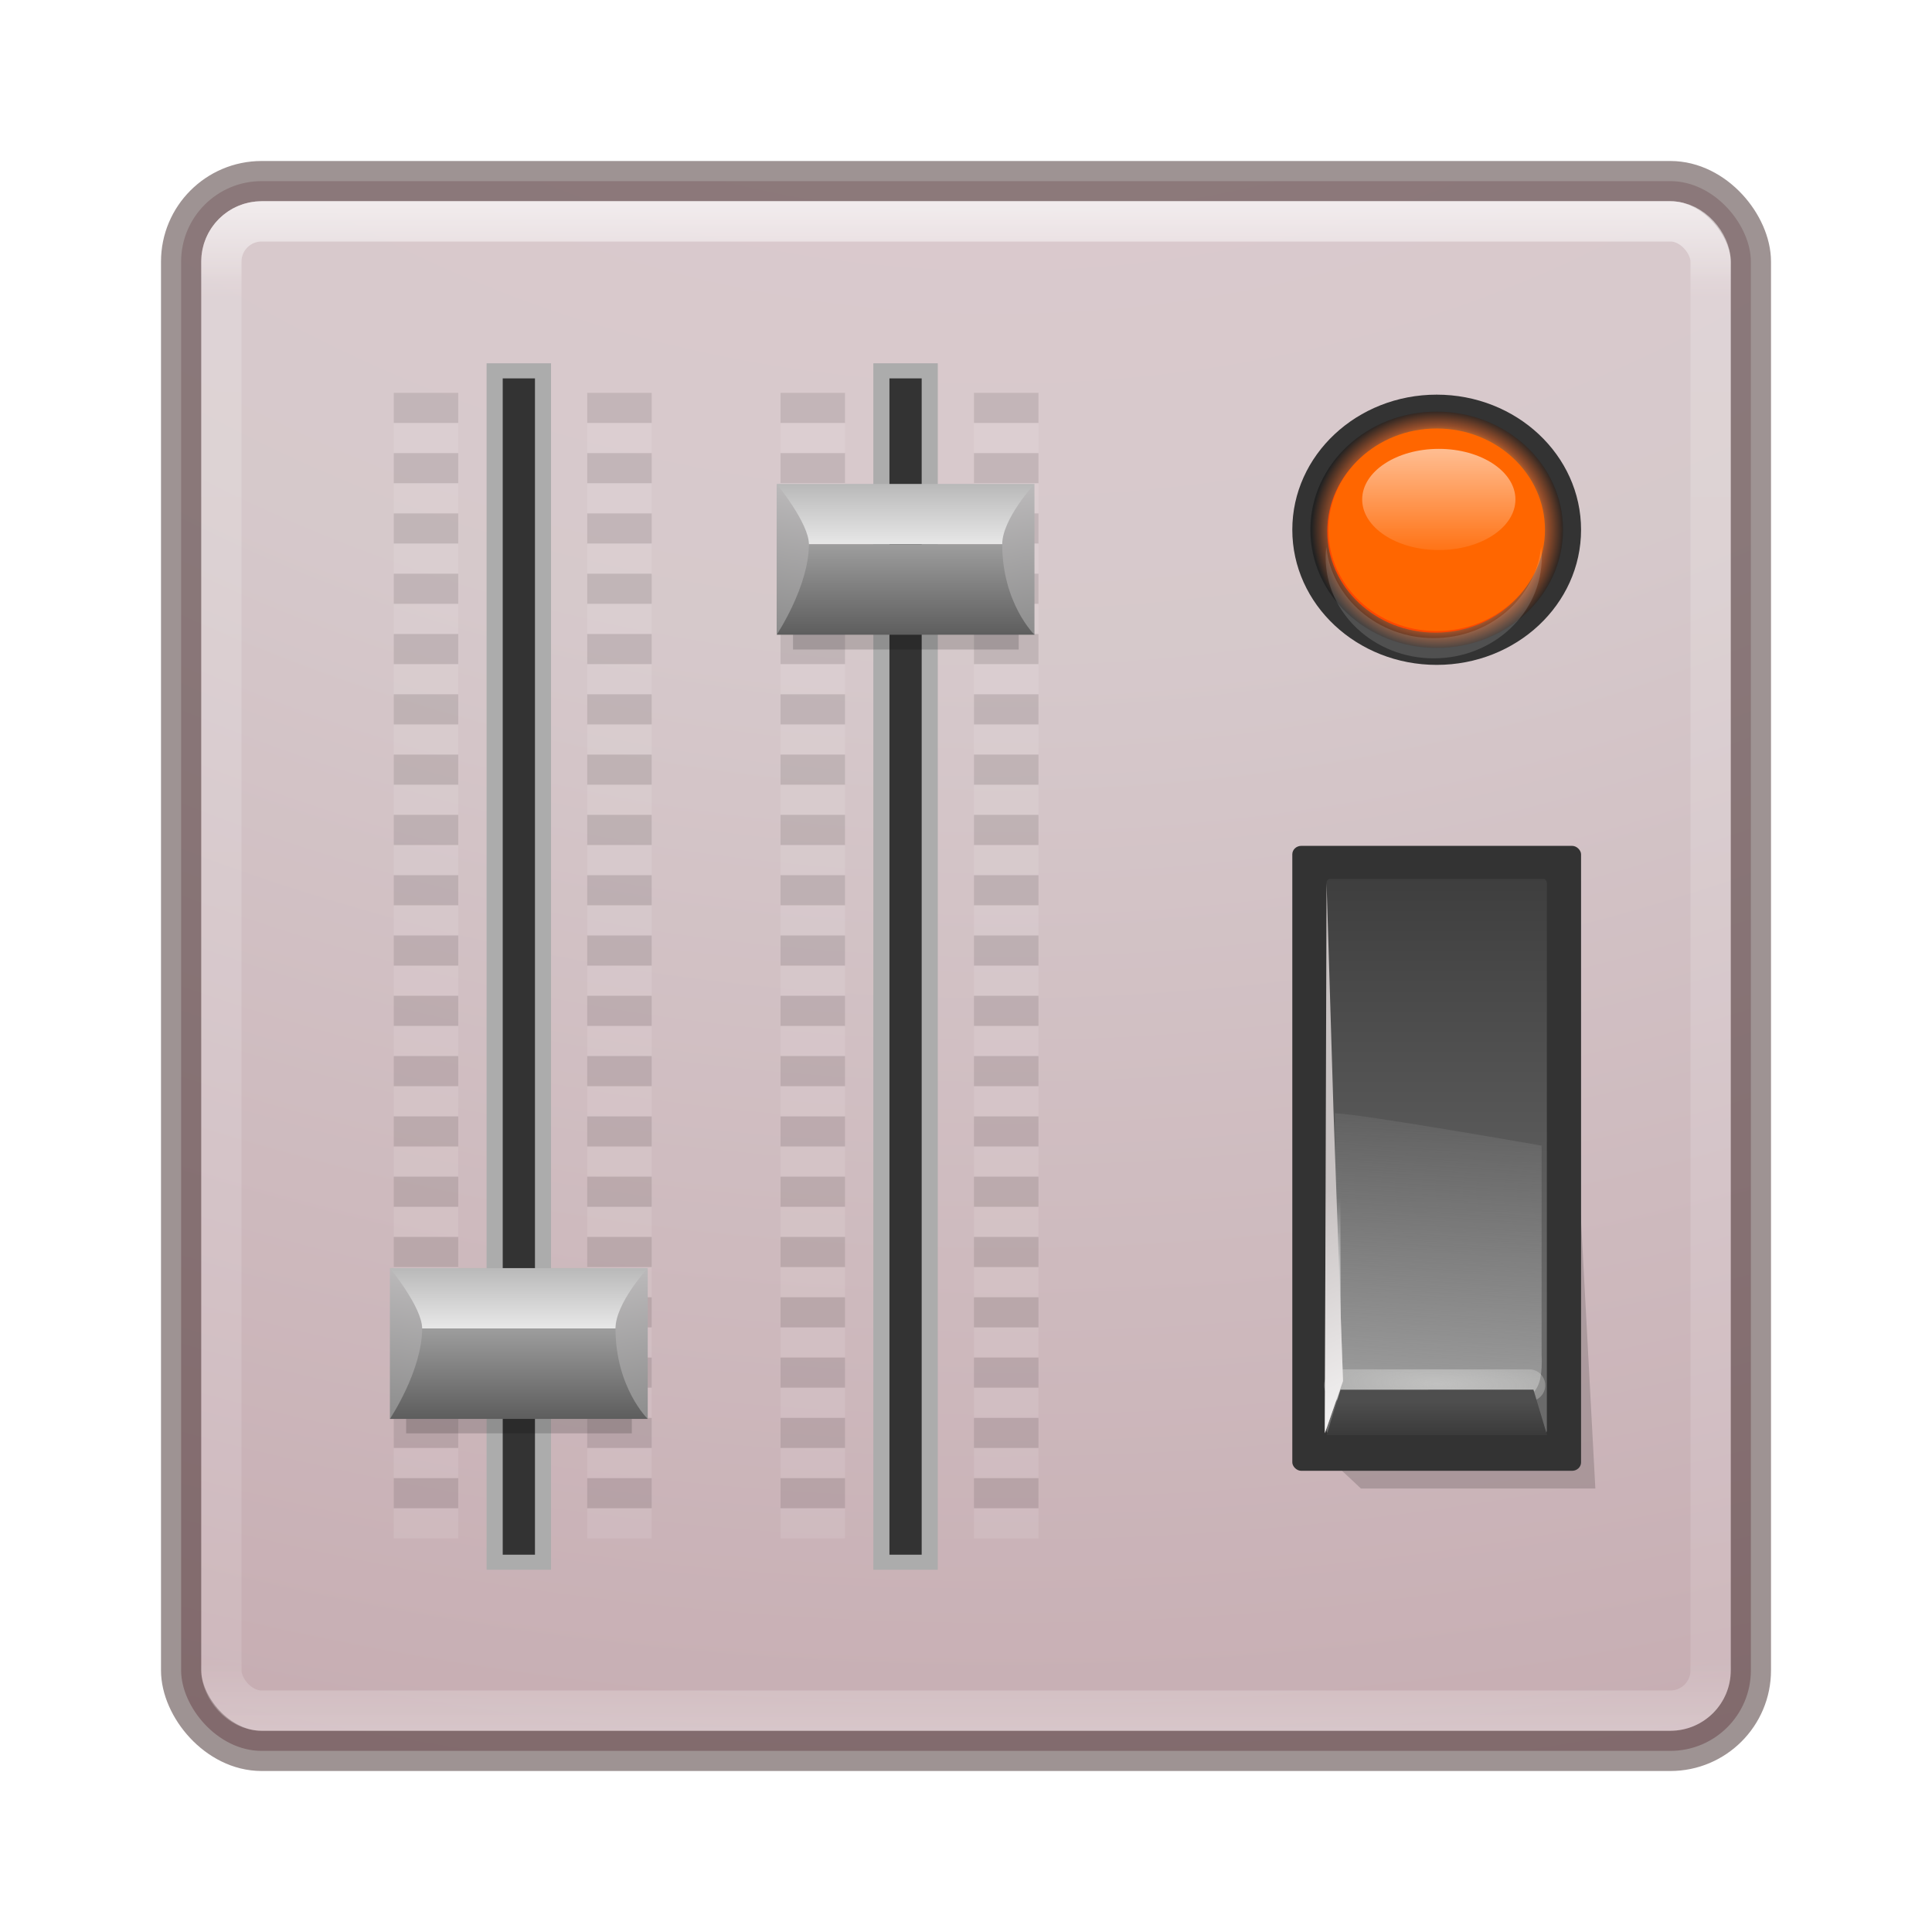 <?xml version="1.0" encoding="UTF-8" standalone="no"?>
<!-- Created with Inkscape (http://www.inkscape.org/) -->

<svg
   xmlns:dc="http://purl.org/dc/elements/1.1/"
   xmlns:cc="http://creativecommons.org/ns#"
   xmlns:rdf="http://www.w3.org/1999/02/22-rdf-syntax-ns#"
   xmlns:svg="http://www.w3.org/2000/svg"
   xmlns="http://www.w3.org/2000/svg"
   xmlns:xlink="http://www.w3.org/1999/xlink"
   xmlns:sodipodi="http://sodipodi.sourceforge.net/DTD/sodipodi-0.dtd"
   xmlns:inkscape="http://www.inkscape.org/namespaces/inkscape"
   version="1.1"
   width="48"
   height="48"
   id="svg4296"
   inkscape:version="0.91 r13725"
   sodipodi:docname="unity-tweak-tool.svg">
  <sodipodi:namedview
     pagecolor="#ffffff"
     bordercolor="#666666"
     borderopacity="1"
     objecttolerance="10"
     gridtolerance="10"
     guidetolerance="10"
     inkscape:pageopacity="0"
     inkscape:pageshadow="2"
     inkscape:window-width="1535"
     inkscape:window-height="876"
     id="namedview66"
     showgrid="true"
     inkscape:zoom="8.34"
     inkscape:cx="-24.225856"
     inkscape:cy="24"
     inkscape:window-x="65"
     inkscape:window-y="24"
     inkscape:window-maximized="1"
     inkscape:current-layer="svg4296">
    <inkscape:grid
       type="xygrid"
       id="grid4371" />
  </sodipodi:namedview>
  <defs
     id="defs4298">
    <linearGradient
       id="linearGradient3895">
      <stop
         id="stop3897"
         style="stop-color:#ffffff;stop-opacity:1"
         offset="0" />
      <stop
         id="stop3899"
         style="stop-color:#ffffff;stop-opacity:0.235"
         offset="0.053" />
      <stop
         id="stop3901"
         style="stop-color:#ffffff;stop-opacity:0.157"
         offset="0.951" />
      <stop
         id="stop3903"
         style="stop-color:#ffffff;stop-opacity:0.392"
         offset="1" />
    </linearGradient>
    <linearGradient
       x1="20"
       y1="26"
       x2="20"
       y2="13"
       id="linearGradient4183"
       xlink:href="#linearGradient3680-6-6-6-3"
       gradientUnits="userSpaceOnUse"
       gradientTransform="translate(0,1)" />
    <linearGradient
       id="linearGradient3680-6-6-6-3">
      <stop
         id="stop3682-4-6-1-3"
         style="stop-color:#dcdcdc;stop-opacity:1"
         offset="0" />
      <stop
         id="stop3684-8-5-8-0"
         style="stop-color:#ffffff;stop-opacity:1"
         offset="1" />
    </linearGradient>
    <linearGradient
       x1="24"
       y1="5"
       x2="24"
       y2="43"
       id="linearGradient3982"
       xlink:href="#linearGradient3924-1"
       gradientUnits="userSpaceOnUse"
       gradientTransform="translate(4e-6,1)" />
    <linearGradient
       id="linearGradient3924-1">
      <stop
         id="stop3926-3"
         style="stop-color:#ffffff;stop-opacity:1"
         offset="0" />
      <stop
         id="stop3928-91"
         style="stop-color:#ffffff;stop-opacity:0.235"
         offset="0.063" />
      <stop
         id="stop3930-6"
         style="stop-color:#ffffff;stop-opacity:0.157"
         offset="0.951" />
      <stop
         id="stop3932-6"
         style="stop-color:#ffffff;stop-opacity:0.392"
         offset="1" />
    </linearGradient>
    <radialGradient
       cx="4.993"
       cy="43.5"
       r="2.5"
       fx="4.993"
       fy="43.5"
       id="radialGradient3963"
       xlink:href="#linearGradient3688-166-749"
       gradientUnits="userSpaceOnUse"
       gradientTransform="matrix(2.004,0,0,1.4,27.988,-17.4)" />
    <linearGradient
       id="linearGradient3688-166-749">
      <stop
         id="stop2883"
         style="stop-color:#181818;stop-opacity:1"
         offset="0" />
      <stop
         id="stop2885"
         style="stop-color:#181818;stop-opacity:0"
         offset="1" />
    </linearGradient>
    <radialGradient
       cx="4.993"
       cy="43.5"
       r="2.5"
       fx="4.993"
       fy="43.5"
       id="radialGradient3965"
       xlink:href="#linearGradient3688-464-309"
       gradientUnits="userSpaceOnUse"
       gradientTransform="matrix(2.004,0,0,1.4,-20.012,-104.4)" />
    <linearGradient
       id="linearGradient3688-464-309">
      <stop
         id="stop2889"
         style="stop-color:#181818;stop-opacity:1"
         offset="0" />
      <stop
         id="stop2891"
         style="stop-color:#181818;stop-opacity:0"
         offset="1" />
    </linearGradient>
    <linearGradient
       x1="25.058"
       y1="47.028"
       x2="25.058"
       y2="39.999"
       id="linearGradient3967"
       xlink:href="#linearGradient3702-501-757"
       gradientUnits="userSpaceOnUse" />
    <linearGradient
       id="linearGradient3702-501-757">
      <stop
         id="stop2895"
         style="stop-color:#181818;stop-opacity:0"
         offset="0" />
      <stop
         id="stop2897"
         style="stop-color:#181818;stop-opacity:1"
         offset="0.5" />
      <stop
         id="stop2899"
         style="stop-color:#181818;stop-opacity:0"
         offset="1" />
    </linearGradient>
    <linearGradient
       x1="20"
       y1="26"
       x2="20"
       y2="13"
       id="linearGradient3018"
       xlink:href="#linearGradient3680-6-6-6-3"
       gradientUnits="userSpaceOnUse"
       gradientTransform="translate(0,1)" />
    <linearGradient
       x1="24"
       y1="5"
       x2="24"
       y2="43"
       id="linearGradient3024"
       xlink:href="#linearGradient3895"
       gradientUnits="userSpaceOnUse"
       gradientTransform="translate(4e-6,1.097e-5)" />
    <radialGradient
       cx="4.993"
       cy="43.5"
       r="2.5"
       fx="4.993"
       fy="43.5"
       id="radialGradient3038"
       xlink:href="#linearGradient3688-166-749"
       gradientUnits="userSpaceOnUse"
       gradientTransform="matrix(2.004,0,0,1.4,27.988,-17.4)" />
    <radialGradient
       cx="4.993"
       cy="43.5"
       r="2.5"
       fx="4.993"
       fy="43.5"
       id="radialGradient3040"
       xlink:href="#linearGradient3688-464-309"
       gradientUnits="userSpaceOnUse"
       gradientTransform="matrix(2.004,0,0,1.4,-20.012,-104.4)" />
    <linearGradient
       x1="25.058"
       y1="47.028"
       x2="25.058"
       y2="39.999"
       id="linearGradient3042"
       xlink:href="#linearGradient3702-501-757"
       gradientUnits="userSpaceOnUse" />
    <radialGradient
       cx="6.73"
       cy="9.957"
       r="12.672"
       fx="6.2"
       fy="9.957"
       id="radialGradient3031"
       xlink:href="#linearGradient2867-449-88-871-390-598-476-591-434-148-57-177-8-3-3-6-4-8-8-8"
       gradientUnits="userSpaceOnUse"
       gradientTransform="matrix(0,9.498,-11.66,0,140.931,-79.161)" />
    <linearGradient
       id="linearGradient2867-449-88-871-390-598-476-591-434-148-57-177-8-3-3-6-4-8-8-8">
      <stop
         id="stop3750-1-0-7-6-6-1-3-9"
         style="stop-color:#ffcd7d;stop-opacity:1"
         offset="0" />
      <stop
         id="stop3752-3-7-4-0-32-8-923-0"
         style="stop-color:#fc8f36;stop-opacity:1"
         offset="0.262" />
      <stop
         id="stop3754-1-8-5-2-7-6-7-1"
         style="stop-color:#e23a0e;stop-opacity:1"
         offset="0.705" />
      <stop
         id="stop3756-1-6-2-6-6-1-96-6"
         style="stop-color:#ac441f;stop-opacity:1"
         offset="1" />
    </linearGradient>
    <radialGradient
       cx="7.118"
       cy="9.957"
       r="12.672"
       fx="7.118"
       fy="9.957"
       id="radialGradient3054-6"
       xlink:href="#linearGradient2867-449-88-871-390-598-476-591-434-148-57-177-8-3-3-6-4-8-8-8-2"
       gradientUnits="userSpaceOnUse"
       gradientTransform="matrix(0,9.14,-11.221,0,136.563,-78.888)" />
    <linearGradient
       id="linearGradient2867-449-88-871-390-598-476-591-434-148-57-177-8-3-3-6-4-8-8-8-5">
      <stop
         id="stop3750-1-0-7-6-6-1-3-9-3"
         style="stop-color:#505050;stop-opacity:1"
         offset="0" />
      <stop
         id="stop3752-3-7-4-0-32-8-923-0-7"
         style="stop-color:#2b2b2b;stop-opacity:1"
         offset="0.262" />
      <stop
         id="stop3754-1-8-5-2-7-6-7-1-9"
         style="stop-color:#0a0a0a;stop-opacity:1"
         offset="0.705" />
      <stop
         id="stop3756-1-6-2-6-6-1-96-6-0"
         style="stop-color:#000000;stop-opacity:1"
         offset="1" />
    </linearGradient>
    <radialGradient
       cx="6.73"
       cy="9.957"
       r="12.672"
       fx="6.2"
       fy="9.957"
       id="radialGradient3077"
       xlink:href="#linearGradient2867-449-88-871-390-598-476-591-434-148-57-177-8-3-3-6-4-8-8-8-5"
       gradientUnits="userSpaceOnUse"
       gradientTransform="matrix(0,9.498,-11.66,0,136.431,-84.661)" />
    <linearGradient
       x1="20"
       y1="26"
       x2="20"
       y2="13"
       id="linearGradient3018-5"
       xlink:href="#linearGradient3680-6-6-6-3-7"
       gradientUnits="userSpaceOnUse"
       gradientTransform="translate(0,1)" />
    <linearGradient
       id="linearGradient3680-6-6-6-3-7">
      <stop
         id="stop3682-4-6-1-3-7"
         style="stop-color:#dcdcdc;stop-opacity:1"
         offset="0" />
      <stop
         id="stop3684-8-5-8-0-2"
         style="stop-color:#ffffff;stop-opacity:1"
         offset="1" />
    </linearGradient>
    <linearGradient
       x1="20"
       y1="26"
       x2="20"
       y2="13"
       id="linearGradient3950"
       xlink:href="#linearGradient3680-6-6-6-3-7"
       gradientUnits="userSpaceOnUse"
       gradientTransform="translate(-20,-24)" />
    <radialGradient
       inkscape:collect="always"
       xlink:href="#linearGradient2867-449-88-871-390-598-476-591-434-148-57-177-8-3-3-6-4-8-8-8-2"
       id="radialGradient3032"
       gradientUnits="userSpaceOnUse"
       gradientTransform="matrix(0,9.498,-11.66,0,140.931,-80.161)"
       cx="6.73"
       cy="9.957"
       fx="6.2"
       fy="9.957"
       r="12.672" />
    <linearGradient
       id="linearGradient2867-449-88-871-390-598-476-591-434-148-57-177-8-3-3-6-4-8-8-8-2">
      <stop
         id="stop3750-1-0-7-6-6-1-3-9-3-4"
         style="stop-color:#dec6cb;stop-opacity:1;"
         offset="0" />
      <stop
         id="stop3752-3-7-4-0-32-8-923-0-1"
         style="stop-color:#d2c3c6;stop-opacity:1;"
         offset="0.262" />
      <stop
         id="stop3754-1-8-5-2-7-6-7-1-12"
         style="stop-color:#b38c94;stop-opacity:1;"
         offset="0.705" />
      <stop
         id="stop3756-1-6-2-6-6-1-96-6-2"
         style="stop-color:#764750;stop-opacity:1;"
         offset="1" />
    </linearGradient>
    <linearGradient
       inkscape:collect="always"
       xlink:href="#linearGradient4241-9-4-5-8"
       id="linearGradient4265-6-0-9"
       gradientUnits="userSpaceOnUse"
       x1="492.76"
       y1="1003.491"
       x2="492.76"
       y2="1010.464" />
    <linearGradient
       inkscape:collect="always"
       id="linearGradient4241-9-4-5-8">
      <stop
         style="stop-color:#ffffff;stop-opacity:1;"
         offset="0"
         id="stop4243-5-1-3-3" />
      <stop
         style="stop-color:#ffffff;stop-opacity:0;"
         offset="1"
         id="stop4245-9-9-1-8" />
    </linearGradient>
    <linearGradient
       id="linearGradient8940-7-5-3-8">
      <stop
         style="stop-color:#ffb800;stop-opacity:1;"
         offset="0"
         id="stop8942-22-2-0-8" />
      <stop
         style="stop-color:#ff4600;stop-opacity:1;"
         offset="1"
         id="stop8944-79-8-2-6" />
    </linearGradient>
    <radialGradient
       inkscape:collect="always"
       xlink:href="#linearGradient8940-7-5-3-8"
       id="radialGradient4261-4-2-7"
       gradientUnits="userSpaceOnUse"
       gradientTransform="matrix(1,0,0,1.167,0,-23.292)"
       cx="149"
       cy="139.75"
       fx="149"
       fy="139.75"
       r="12" />
    <linearGradient
       id="linearGradient4686">
      <stop
         style="stop-color:#ffb800;stop-opacity:1;"
         offset="0"
         id="stop4688" />
      <stop
         style="stop-color:#ff4600;stop-opacity:1;"
         offset="1"
         id="stop4690" />
    </linearGradient>
    <filter
       color-interpolation-filters="sRGB"
       inkscape:collect="always"
       id="filter8972-9-7-1-9">
      <feGaussianBlur
         inkscape:collect="always"
         stdDeviation="0.648"
         id="feGaussianBlur8974-2-9-5-9" />
    </filter>
    <radialGradient
       inkscape:collect="always"
       xlink:href="#linearGradient4798-13-8-5-2"
       id="radialGradient4259-7-4-0"
       gradientUnits="userSpaceOnUse"
       gradientTransform="matrix(0.262,-0.001,0.001,0.25,-3.442,-21.632)"
       cx="149"
       cy="139.75"
       fx="149"
       fy="139.75"
       r="12" />
    <linearGradient
       id="linearGradient4798-13-8-5-2">
      <stop
         id="stop4800-4-4-2-7"
         offset="0"
         style="stop-color:#000000;stop-opacity:0;" />
      <stop
         style="stop-color:#000000;stop-opacity:0;"
         offset="0.125"
         id="stop4802-3-5-4-8" />
      <stop
         style="stop-color:#e9842d;stop-opacity:1;"
         offset="0.769"
         id="stop4804-3-1-0-7" />
      <stop
         style="stop-color:#964e2b;stop-opacity:1;"
         offset="0.861"
         id="stop4806-28-9-9-1" />
      <stop
         id="stop4808-6-0-5-9"
         offset="1"
         style="stop-color:#222222;stop-opacity:1;" />
    </linearGradient>
    <linearGradient
       inkscape:collect="always"
       xlink:href="#linearGradient4241-9-6-8"
       id="linearGradient9517"
       gradientUnits="userSpaceOnUse"
       gradientTransform="matrix(0,0.21,0.224,0,57.355,10.482)"
       x1="117.843"
       y1="-105.064"
       x2="94.498"
       y2="-116.314" />
    <linearGradient
       inkscape:collect="always"
       id="linearGradient4241-9-6-8">
      <stop
         style="stop-color:#ffffff;stop-opacity:1;"
         offset="0"
         id="stop4243-5-5-5" />
      <stop
         style="stop-color:#ffffff;stop-opacity:0;"
         offset="1"
         id="stop4245-9-5-1" />
    </linearGradient>
    <radialGradient
       inkscape:collect="always"
       xlink:href="#linearGradient48323-9-1-9"
       id="radialGradient9521"
       gradientUnits="userSpaceOnUse"
       gradientTransform="matrix(1.973,13.481,-25.175,3.241,3602.49,-1605.68)"
       cx="85.867"
       cy="148.503"
       fx="85.867"
       fy="148.503"
       r="0.25" />
    <linearGradient
       inkscape:collect="always"
       id="linearGradient48323-9-1-9">
      <stop
         style="stop-color:#ffffff;stop-opacity:1;"
         offset="0"
         id="stop48325-6-8-4" />
      <stop
         style="stop-color:#ffffff;stop-opacity:0;"
         offset="1"
         id="stop48327-7-2-0" />
    </linearGradient>
    <linearGradient
       inkscape:collect="always"
       xlink:href="#linearGradient48297-3-1-5"
       id="linearGradient9524"
       gradientUnits="userSpaceOnUse"
       gradientTransform="matrix(0.229,0,0,0.205,14.316,-1.735)"
       x1="94"
       y1="178.34"
       x2="94"
       y2="182.247" />
    <linearGradient
       inkscape:collect="always"
       id="linearGradient48297-3-1-5">
      <stop
         style="stop-color:#4e4e4e;stop-opacity:1;"
         offset="0"
         id="stop48299-8-1-0" />
      <stop
         style="stop-color:#3b3b3b;stop-opacity:1"
         offset="1"
         id="stop48301-9-5-1" />
    </linearGradient>
    <radialGradient
       inkscape:collect="always"
       xlink:href="#linearGradient48313-9-1-1"
       id="radialGradient9527"
       gradientUnits="userSpaceOnUse"
       gradientTransform="matrix(0.65,0.018,-0.004,0.143,-24.007,7.518)"
       cx="92.953"
       cy="176.156"
       fx="92.953"
       fy="176.156"
       r="10.742" />
    <linearGradient
       inkscape:collect="always"
       id="linearGradient48313-9-1-1">
      <stop
         style="stop-color:#eeeeec;stop-opacity:1;"
         offset="0"
         id="stop48315-2-0-1" />
      <stop
         style="stop-color:#eeeeec;stop-opacity:0;"
         offset="1"
         id="stop48317-2-4-6" />
    </linearGradient>
    <linearGradient
       inkscape:collect="always"
       xlink:href="#linearGradient48540-5-1-8"
       id="linearGradient9530"
       gradientUnits="userSpaceOnUse"
       gradientTransform="matrix(0.663,0,0,0.805,20.102,12.448)"
       x1="23.773"
       y1="26.996"
       x2="24.278"
       y2="16.218" />
    <linearGradient
       inkscape:collect="always"
       id="linearGradient48540-5-1-8">
      <stop
         style="stop-color:#999999;stop-opacity:1"
         offset="0"
         id="stop48542-2-8-7" />
      <stop
         style="stop-color:#7a7a7a;stop-opacity:0;"
         offset="1"
         id="stop48544-1-6-8" />
    </linearGradient>
    <linearGradient
       inkscape:collect="always"
       xlink:href="#linearGradient3267-7-3-55-4-4"
       id="linearGradient9533"
       gradientUnits="userSpaceOnUse"
       gradientTransform="matrix(0.912,0,0,1.062,13.799,11.219)"
       x1="24"
       y1="20.257"
       x2="24"
       y2="8.987" />
    <linearGradient
       id="linearGradient3267-7-3-55-4-4">
      <stop
         style="stop-color:#6a6a6a;stop-opacity:1;"
         offset="0"
         id="stop3269-8-5-5-9-9" />
      <stop
         style="stop-color:#3a3a3a;stop-opacity:1;"
         offset="1"
         id="stop3271-9-7-2-0-6" />
    </linearGradient>
    <filter
       color-interpolation-filters="sRGB"
       inkscape:collect="always"
       id="filter4501-6">
      <feGaussianBlur
         inkscape:collect="always"
         stdDeviation="0.875"
         id="feGaussianBlur4503-4" />
    </filter>
    <linearGradient
       inkscape:collect="always"
       xlink:href="#linearGradient3886-5-4"
       id="linearGradient9538"
       gradientUnits="userSpaceOnUse"
       x1="332"
       y1="53"
       x2="331"
       y2="48"
       gradientTransform="matrix(0.801,0,0,0.749,-240.129,-23.946)" />
    <linearGradient
       id="linearGradient3886-5-4">
      <stop
         id="stop3896-4-1"
         offset="0"
         style="stop-color:#8d8d8d;stop-opacity:1;" />
      <stop
         id="stop3894-1-8"
         offset="1"
         style="stop-color:#bdbbbc;stop-opacity:1;" />
    </linearGradient>
    <linearGradient
       inkscape:collect="always"
       xlink:href="#linearGradient3886-5-4"
       id="linearGradient9541"
       gradientUnits="userSpaceOnUse"
       x1="324"
       y1="53"
       x2="325"
       y2="48"
       gradientTransform="matrix(0.801,0,0,0.749,-240.129,-23.946)" />
    <linearGradient
       id="linearGradient4732">
      <stop
         id="stop4734"
         offset="0"
         style="stop-color:#8d8d8d;stop-opacity:1;" />
      <stop
         id="stop4736"
         offset="1"
         style="stop-color:#bdbbbc;stop-opacity:1;" />
    </linearGradient>
    <linearGradient
       inkscape:collect="always"
       xlink:href="#linearGradient3922-60-9-5-7"
       id="linearGradient9544"
       gradientUnits="userSpaceOnUse"
       x1="327"
       y1="53"
       x2="327"
       y2="50"
       gradientTransform="matrix(0.801,0,0,0.749,-240.129,-23.946)" />
    <linearGradient
       id="linearGradient3922-60-9-5-7">
      <stop
         style="stop-color:#5e5e5e;stop-opacity:1;"
         offset="0"
         id="stop3924-5-2-9-0" />
      <stop
         style="stop-color:#9e9e9e;stop-opacity:1;"
         offset="1"
         id="stop3926-11-54-11-4" />
    </linearGradient>
    <linearGradient
       inkscape:collect="always"
       xlink:href="#linearGradient3790-0-9-2-5"
       id="linearGradient9547"
       gradientUnits="userSpaceOnUse"
       x1="326"
       y1="50"
       x2="326"
       y2="48"
       gradientTransform="matrix(0.801,0,0,0.749,-240.129,-23.946)" />
    <linearGradient
       id="linearGradient3790-0-9-2-5">
      <stop
         style="stop-color:#e7e7e7;stop-opacity:1;"
         offset="0"
         id="stop3792-5-8-9-9" />
      <stop
         style="stop-color:#b8b8b8;stop-opacity:1;"
         offset="1"
         id="stop3794-2-0-5-32" />
    </linearGradient>
    <linearGradient
       inkscape:collect="always"
       xlink:href="#linearGradient3886-5-4"
       id="linearGradient9550"
       gradientUnits="userSpaceOnUse"
       x1="320"
       y1="79"
       x2="319"
       y2="74"
       gradientTransform="matrix(0.801,0,0,0.749,-240.129,-23.946)" />
    <linearGradient
       id="linearGradient4747">
      <stop
         id="stop4749"
         offset="0"
         style="stop-color:#8d8d8d;stop-opacity:1;" />
      <stop
         id="stop4751"
         offset="1"
         style="stop-color:#bdbbbc;stop-opacity:1;" />
    </linearGradient>
    <linearGradient
       inkscape:collect="always"
       xlink:href="#linearGradient3886-5-4"
       id="linearGradient9553"
       gradientUnits="userSpaceOnUse"
       x1="312"
       y1="79"
       x2="313"
       y2="74"
       gradientTransform="matrix(0.801,0,0,0.749,-240.129,-23.946)" />
    <linearGradient
       id="linearGradient4754">
      <stop
         id="stop4756"
         offset="0"
         style="stop-color:#8d8d8d;stop-opacity:1;" />
      <stop
         id="stop4758"
         offset="1"
         style="stop-color:#bdbbbc;stop-opacity:1;" />
    </linearGradient>
    <linearGradient
       inkscape:collect="always"
       xlink:href="#linearGradient3922-60-9-5-7"
       id="linearGradient9556"
       gradientUnits="userSpaceOnUse"
       x1="316"
       y1="79"
       x2="316"
       y2="76"
       gradientTransform="matrix(0.801,0,0,0.749,-240.129,-23.946)" />
    <linearGradient
       id="linearGradient4761">
      <stop
         style="stop-color:#5e5e5e;stop-opacity:1;"
         offset="0"
         id="stop4763" />
      <stop
         style="stop-color:#9e9e9e;stop-opacity:1;"
         offset="1"
         id="stop4765" />
    </linearGradient>
    <linearGradient
       inkscape:collect="always"
       xlink:href="#linearGradient3790-0-9-2-5"
       id="linearGradient9559"
       gradientUnits="userSpaceOnUse"
       x1="315"
       y1="76"
       x2="315"
       y2="74"
       gradientTransform="matrix(0.801,0,0,0.749,-240.129,-23.946)" />
    <linearGradient
       id="linearGradient4768">
      <stop
         style="stop-color:#e7e7e7;stop-opacity:1;"
         offset="0"
         id="stop4770" />
      <stop
         style="stop-color:#b8b8b8;stop-opacity:1;"
         offset="1"
         id="stop4772" />
    </linearGradient>
    <filter
       color-interpolation-filters="sRGB"
       inkscape:collect="always"
       id="filter6217">
      <feGaussianBlur
         inkscape:collect="always"
         stdDeviation="0.15"
         id="feGaussianBlur6219" />
    </filter>
    <filter
       color-interpolation-filters="sRGB"
       inkscape:collect="always"
       id="filter6217-2">
      <feGaussianBlur
         inkscape:collect="always"
         stdDeviation="0.15"
         id="feGaussianBlur6219-0" />
    </filter>
    <linearGradient
       id="linearGradient3851">
      <stop
         offset="0"
         style="stop-color:#000000;stop-opacity:0.432"
         id="stop3853" />
      <stop
         offset="1"
         style="stop-color:#000000;stop-opacity:0.627"
         id="stop3855" />
    </linearGradient>
    <linearGradient
       gradientTransform="matrix(1,0,0,-1,-49.486,39.431)"
       gradientUnits="userSpaceOnUse"
       xlink:href="#linearGradient3851"
       id="linearGradient4326"
       y2="36.95"
       x2="23.064"
       y1="12.978"
       x1="23.064" />
    <linearGradient
       gradientUnits="userSpaceOnUse"
       xlink:href="#linearGradient3851"
       id="linearGradient4320"
       y2="36.95"
       x2="23.064"
       y1="12.978"
       x1="23.064"
       gradientTransform="translate(-49.486,-10.582)" />
    <linearGradient
       gradientUnits="userSpaceOnUse"
       xlink:href="#linearGradient3707-319-631-407-324-616"
       id="linearGradient4273"
       y2="4.997"
       x2="19.927"
       y1="44.949"
       x1="19.927"
       gradientTransform="translate(-49.486,-10.582)" />
    <linearGradient
       id="linearGradient3707-319-631-407-324-616">
      <stop
         offset="0"
         style="stop-color:#505050;stop-opacity:1"
         id="stop3246" />
      <stop
         offset="1"
         style="stop-color:#8e8e8e;stop-opacity:1"
         id="stop3248" />
    </linearGradient>
    <linearGradient
       gradientTransform="translate(4.1574927e-6,1.457e-5)"
       gradientUnits="userSpaceOnUse"
       xlink:href="#linearGradient3924-1"
       id="linearGradient3473"
       y2="43"
       x2="24"
       y1="5"
       x1="24" />
    <radialGradient
       gradientTransform="matrix(1.8930301e-8,2.277,-2.409,-4.1952268e-8,-5.132,-21.082)"
       gradientUnits="userSpaceOnUse"
       xlink:href="#linearGradient2867-449-88-871-390-598-476-591-434-148-57-177-641"
       id="radialGradient3476"
       fy="8.45"
       fx="7.496"
       r="20"
       cy="8.45"
       cx="7.496" />
    <linearGradient
       id="linearGradient2867-449-88-871-390-598-476-591-434-148-57-177-641">
      <stop
         offset="0"
         style="stop-color:#c7c7c7;stop-opacity:1"
         id="stop3236" />
      <stop
         offset="0.262"
         style="stop-color:#a6a6a6;stop-opacity:1"
         id="stop3238" />
      <stop
         offset="0.705"
         style="stop-color:#7b7b7b;stop-opacity:1"
         id="stop3240" />
      <stop
         offset="1"
         style="stop-color:#595959;stop-opacity:1"
         id="stop3242" />
    </linearGradient>
    <radialGradient
       gradientTransform="matrix(2.004,0,0,1.4,27.988,-17.4)"
       gradientUnits="userSpaceOnUse"
       xlink:href="#linearGradient3688-166-749"
       id="radialGradient3013-896"
       fy="43.5"
       fx="4.993"
       r="2.5"
       cy="43.5"
       cx="4.993" />
    <radialGradient
       gradientTransform="matrix(2.004,0,0,1.4,-20.012,-104.4)"
       gradientUnits="userSpaceOnUse"
       xlink:href="#linearGradient3688-166-749"
       id="radialGradient3015-826"
       fy="43.5"
       fx="4.993"
       r="2.5"
       cy="43.5"
       cx="4.993" />
    <linearGradient
       gradientUnits="userSpaceOnUse"
       xlink:href="#linearGradient3702-501-757"
       id="linearGradient4395"
       y2="39.999"
       x2="25.058"
       y1="47.028"
       x1="25.058" />
    <linearGradient
       gradientTransform="translate(-8.201,-10.582)"
       gradientUnits="userSpaceOnUse"
       xlink:href="#linearGradient3851"
       id="linearGradient3857"
       y2="44.858"
       x2="0.857"
       y1="5.714"
       x1="0.857" />
  </defs>
  <rect
     width="39"
     height="39"
     rx="2"
     ry="2"
     x="4.5"
     y="4.5"
     id="rect5505-21"
     style="color:#000000;display:inline;overflow:visible;visibility:visible;opacity:0.9;fill:url(#radialGradient3054-6);fill-opacity:1;fill-rule:nonzero;stroke:none;stroke-width:1;marker:none;enable-background:accumulate" />
  <rect
     width="39"
     height="39"
     rx="2"
     ry="2"
     x="4.5"
     y="4.5"
     id="rect5505-21-3-2"
     style="color:#000000;display:inline;overflow:visible;visibility:visible;opacity:0.5;fill:none;stroke:#3e2828;stroke-width:1;stroke-linecap:round;stroke-linejoin:round;stroke-miterlimit:4;stroke-dasharray:none;stroke-dashoffset:0;stroke-opacity:1;marker:none;enable-background:accumulate" />
  <rect
     width="37"
     height="37"
     rx="1"
     ry="1"
     x="5.5"
     y="5.5"
     id="rect6741"
     style="opacity:0.3;fill:none;stroke:url(#linearGradient3024);stroke-width:1;stroke-linecap:round;stroke-linejoin:round;stroke-miterlimit:4;stroke-dasharray:none;stroke-dashoffset:0;stroke-opacity:1" />
  <g
     style="display:inline;enable-background:new"
     transform="matrix(0.801,0,0,0.749,-230.52,-23.571)"
     id="g13089">
    <path
       style="opacity:0.1;fill:none;stroke:#000000;stroke-width:1px;stroke-linecap:butt;stroke-linejoin:miter;stroke-opacity:1"
       d="m 314,69 -2,0"
       id="path13091"
       inkscape:connector-curvature="0" />
    <path
       style="opacity:0.1;fill:none;stroke:#ffffff;stroke-width:1px;stroke-linecap:butt;stroke-linejoin:miter;stroke-opacity:1"
       d="m 314,70 -2,0"
       id="path13093"
       inkscape:connector-curvature="0" />
    <path
       style="opacity:0.1;fill:none;stroke:#000000;stroke-width:1px;stroke-linecap:butt;stroke-linejoin:miter;stroke-opacity:1"
       d="m 320,69 -2,0"
       id="path13095"
       inkscape:connector-curvature="0" />
    <path
       style="opacity:0.1;fill:none;stroke:#ffffff;stroke-width:1px;stroke-linecap:butt;stroke-linejoin:miter;stroke-opacity:1"
       d="m 318,70 2,0"
       id="path13097"
       inkscape:connector-curvature="0" />
    <path
       inkscape:connector-curvature="0"
       id="path13099"
       d="m 314,71 -2,0"
       style="opacity:0.1;fill:none;stroke:#000000;stroke-width:1px;stroke-linecap:butt;stroke-linejoin:miter;stroke-opacity:1" />
    <path
       inkscape:connector-curvature="0"
       id="path13101"
       d="m 314,72 -2,0"
       style="opacity:0.1;fill:none;stroke:#ffffff;stroke-width:1px;stroke-linecap:butt;stroke-linejoin:miter;stroke-opacity:1" />
    <path
       inkscape:connector-curvature="0"
       id="path13103"
       d="m 320,71 -2,0"
       style="opacity:0.1;fill:none;stroke:#000000;stroke-width:1px;stroke-linecap:butt;stroke-linejoin:miter;stroke-opacity:1" />
    <path
       inkscape:connector-curvature="0"
       id="path13105"
       d="m 318,72 2,0"
       style="opacity:0.1;fill:none;stroke:#ffffff;stroke-width:1px;stroke-linecap:butt;stroke-linejoin:miter;stroke-opacity:1" />
    <path
       style="opacity:0.1;fill:none;stroke:#000000;stroke-width:1px;stroke-linecap:butt;stroke-linejoin:miter;stroke-opacity:1"
       d="m 314,73 -2,0"
       id="path13107"
       inkscape:connector-curvature="0" />
    <path
       style="opacity:0.1;fill:none;stroke:#ffffff;stroke-width:1px;stroke-linecap:butt;stroke-linejoin:miter;stroke-opacity:1"
       d="m 314,74 -2,0"
       id="path13109"
       inkscape:connector-curvature="0" />
    <path
       style="opacity:0.1;fill:none;stroke:#000000;stroke-width:1px;stroke-linecap:butt;stroke-linejoin:miter;stroke-opacity:1"
       d="m 320,73 -2,0"
       id="path13111"
       inkscape:connector-curvature="0" />
    <path
       style="opacity:0.1;fill:none;stroke:#ffffff;stroke-width:1px;stroke-linecap:butt;stroke-linejoin:miter;stroke-opacity:1"
       d="m 318,74 2,0"
       id="path13113"
       inkscape:connector-curvature="0" />
    <path
       inkscape:connector-curvature="0"
       id="path13115"
       d="m 314,75 -2,0"
       style="opacity:0.1;fill:none;stroke:#000000;stroke-width:1px;stroke-linecap:butt;stroke-linejoin:miter;stroke-opacity:1" />
    <path
       inkscape:connector-curvature="0"
       id="path13117"
       d="m 314,76 -2,0"
       style="opacity:0.1;fill:none;stroke:#ffffff;stroke-width:1px;stroke-linecap:butt;stroke-linejoin:miter;stroke-opacity:1" />
    <path
       inkscape:connector-curvature="0"
       id="path13119"
       d="m 320,75 -2,0"
       style="opacity:0.1;fill:none;stroke:#000000;stroke-width:1px;stroke-linecap:butt;stroke-linejoin:miter;stroke-opacity:1" />
    <path
       inkscape:connector-curvature="0"
       id="path13121"
       d="m 318,76 2,0"
       style="opacity:0.1;fill:none;stroke:#ffffff;stroke-width:1px;stroke-linecap:butt;stroke-linejoin:miter;stroke-opacity:1" />
    <path
       style="opacity:0.1;fill:none;stroke:#000000;stroke-width:1px;stroke-linecap:butt;stroke-linejoin:miter;stroke-opacity:1"
       d="m 314,77 -2,0"
       id="path13123"
       inkscape:connector-curvature="0" />
    <path
       style="opacity:0.1;fill:none;stroke:#ffffff;stroke-width:1px;stroke-linecap:butt;stroke-linejoin:miter;stroke-opacity:1"
       d="m 314,78 -2,0"
       id="path13125"
       inkscape:connector-curvature="0" />
    <path
       style="opacity:0.1;fill:none;stroke:#000000;stroke-width:1px;stroke-linecap:butt;stroke-linejoin:miter;stroke-opacity:1"
       d="m 320,77 -2,0"
       id="path13127"
       inkscape:connector-curvature="0" />
    <path
       style="opacity:0.1;fill:none;stroke:#ffffff;stroke-width:1px;stroke-linecap:butt;stroke-linejoin:miter;stroke-opacity:1"
       d="m 318,78 2,0"
       id="path13129"
       inkscape:connector-curvature="0" />
    <path
       inkscape:connector-curvature="0"
       id="path13131"
       d="m 314,79 -2,0"
       style="opacity:0.1;fill:none;stroke:#000000;stroke-width:1px;stroke-linecap:butt;stroke-linejoin:miter;stroke-opacity:1" />
    <path
       inkscape:connector-curvature="0"
       id="path13133"
       d="m 314,80 -2,0"
       style="opacity:0.1;fill:none;stroke:#ffffff;stroke-width:1px;stroke-linecap:butt;stroke-linejoin:miter;stroke-opacity:1" />
    <path
       inkscape:connector-curvature="0"
       id="path13135"
       d="m 320,79 -2,0"
       style="opacity:0.1;fill:none;stroke:#000000;stroke-width:1px;stroke-linecap:butt;stroke-linejoin:miter;stroke-opacity:1" />
    <path
       inkscape:connector-curvature="0"
       id="path13137"
       d="m 318,80 2,0"
       style="opacity:0.1;fill:none;stroke:#ffffff;stroke-width:1px;stroke-linecap:butt;stroke-linejoin:miter;stroke-opacity:1" />
    <path
       style="opacity:0.1;fill:none;stroke:#000000;stroke-width:1px;stroke-linecap:butt;stroke-linejoin:miter;stroke-opacity:1"
       d="m 314,45 -2,0"
       id="path13139"
       inkscape:connector-curvature="0" />
    <path
       style="opacity:0.1;fill:none;stroke:#ffffff;stroke-width:1px;stroke-linecap:butt;stroke-linejoin:miter;stroke-opacity:1"
       d="m 314,46 -2,0"
       id="path13141"
       inkscape:connector-curvature="0" />
    <path
       style="opacity:0.1;fill:none;stroke:#000000;stroke-width:1px;stroke-linecap:butt;stroke-linejoin:miter;stroke-opacity:1"
       d="m 320,45 -2,0"
       id="path13143"
       inkscape:connector-curvature="0" />
    <path
       style="opacity:0.1;fill:none;stroke:#ffffff;stroke-width:1px;stroke-linecap:butt;stroke-linejoin:miter;stroke-opacity:1"
       d="m 318,46 2,0"
       id="path13145"
       inkscape:connector-curvature="0" />
    <path
       inkscape:connector-curvature="0"
       id="path13147"
       d="m 314,47 -2,0"
       style="opacity:0.1;fill:none;stroke:#000000;stroke-width:1px;stroke-linecap:butt;stroke-linejoin:miter;stroke-opacity:1" />
    <path
       inkscape:connector-curvature="0"
       id="path13149"
       d="m 314,48 -2,0"
       style="opacity:0.1;fill:none;stroke:#ffffff;stroke-width:1px;stroke-linecap:butt;stroke-linejoin:miter;stroke-opacity:1" />
    <path
       inkscape:connector-curvature="0"
       id="path13151"
       d="m 320,47 -2,0"
       style="opacity:0.1;fill:none;stroke:#000000;stroke-width:1px;stroke-linecap:butt;stroke-linejoin:miter;stroke-opacity:1" />
    <path
       inkscape:connector-curvature="0"
       id="path13153"
       d="m 318,48 2,0"
       style="opacity:0.1;fill:none;stroke:#ffffff;stroke-width:1px;stroke-linecap:butt;stroke-linejoin:miter;stroke-opacity:1" />
    <path
       style="opacity:0.1;fill:none;stroke:#000000;stroke-width:1px;stroke-linecap:butt;stroke-linejoin:miter;stroke-opacity:1"
       d="m 314,49 -2,0"
       id="path13155"
       inkscape:connector-curvature="0" />
    <path
       style="opacity:0.1;fill:none;stroke:#ffffff;stroke-width:1px;stroke-linecap:butt;stroke-linejoin:miter;stroke-opacity:1"
       d="m 314,50 -2,0"
       id="path13157"
       inkscape:connector-curvature="0" />
    <path
       style="opacity:0.1;fill:none;stroke:#000000;stroke-width:1px;stroke-linecap:butt;stroke-linejoin:miter;stroke-opacity:1"
       d="m 320,49 -2,0"
       id="path13159"
       inkscape:connector-curvature="0" />
    <path
       style="opacity:0.1;fill:none;stroke:#ffffff;stroke-width:1px;stroke-linecap:butt;stroke-linejoin:miter;stroke-opacity:1"
       d="m 318,50 2,0"
       id="path13161"
       inkscape:connector-curvature="0" />
    <path
       inkscape:connector-curvature="0"
       id="path13163"
       d="m 314,51 -2,0"
       style="opacity:0.1;fill:none;stroke:#000000;stroke-width:1px;stroke-linecap:butt;stroke-linejoin:miter;stroke-opacity:1" />
    <path
       inkscape:connector-curvature="0"
       id="path13165"
       d="m 314,52 -2,0"
       style="opacity:0.1;fill:none;stroke:#ffffff;stroke-width:1px;stroke-linecap:butt;stroke-linejoin:miter;stroke-opacity:1" />
    <path
       inkscape:connector-curvature="0"
       id="path13167"
       d="m 320,51 -2,0"
       style="opacity:0.1;fill:none;stroke:#000000;stroke-width:1px;stroke-linecap:butt;stroke-linejoin:miter;stroke-opacity:1" />
    <path
       inkscape:connector-curvature="0"
       id="path13169"
       d="m 318,52 2,0"
       style="opacity:0.1;fill:none;stroke:#ffffff;stroke-width:1px;stroke-linecap:butt;stroke-linejoin:miter;stroke-opacity:1" />
    <path
       style="opacity:0.1;fill:none;stroke:#000000;stroke-width:1px;stroke-linecap:butt;stroke-linejoin:miter;stroke-opacity:1"
       d="m 314,53 -2,0"
       id="path13171"
       inkscape:connector-curvature="0" />
    <path
       style="opacity:0.1;fill:none;stroke:#ffffff;stroke-width:1px;stroke-linecap:butt;stroke-linejoin:miter;stroke-opacity:1"
       d="m 314,54 -2,0"
       id="path13173"
       inkscape:connector-curvature="0" />
    <path
       style="opacity:0.1;fill:none;stroke:#000000;stroke-width:1px;stroke-linecap:butt;stroke-linejoin:miter;stroke-opacity:1"
       d="m 320,53 -2,0"
       id="path13175"
       inkscape:connector-curvature="0" />
    <path
       style="opacity:0.1;fill:none;stroke:#ffffff;stroke-width:1px;stroke-linecap:butt;stroke-linejoin:miter;stroke-opacity:1"
       d="m 318,54 2,0"
       id="path13177"
       inkscape:connector-curvature="0" />
    <path
       inkscape:connector-curvature="0"
       id="path13179"
       d="m 314,55 -2,0"
       style="opacity:0.1;fill:none;stroke:#000000;stroke-width:1px;stroke-linecap:butt;stroke-linejoin:miter;stroke-opacity:1" />
    <path
       inkscape:connector-curvature="0"
       id="path13181"
       d="m 314,56 -2,0"
       style="opacity:0.1;fill:none;stroke:#ffffff;stroke-width:1px;stroke-linecap:butt;stroke-linejoin:miter;stroke-opacity:1" />
    <path
       inkscape:connector-curvature="0"
       id="path13183"
       d="m 320,55 -2,0"
       style="opacity:0.1;fill:none;stroke:#000000;stroke-width:1px;stroke-linecap:butt;stroke-linejoin:miter;stroke-opacity:1" />
    <path
       inkscape:connector-curvature="0"
       id="path13185"
       d="m 318,56 2,0"
       style="opacity:0.1;fill:none;stroke:#ffffff;stroke-width:1px;stroke-linecap:butt;stroke-linejoin:miter;stroke-opacity:1" />
    <path
       inkscape:connector-curvature="0"
       id="path13187"
       d="m 314,57 -2,0"
       style="opacity:0.1;fill:none;stroke:#000000;stroke-width:1px;stroke-linecap:butt;stroke-linejoin:miter;stroke-opacity:1" />
    <path
       inkscape:connector-curvature="0"
       id="path13189"
       d="m 314,58 -2,0"
       style="opacity:0.1;fill:none;stroke:#ffffff;stroke-width:1px;stroke-linecap:butt;stroke-linejoin:miter;stroke-opacity:1" />
    <path
       inkscape:connector-curvature="0"
       id="path13191"
       d="m 320,57 -2,0"
       style="opacity:0.1;fill:none;stroke:#000000;stroke-width:1px;stroke-linecap:butt;stroke-linejoin:miter;stroke-opacity:1" />
    <path
       inkscape:connector-curvature="0"
       id="path13193"
       d="m 318,58 2,0"
       style="opacity:0.1;fill:none;stroke:#ffffff;stroke-width:1px;stroke-linecap:butt;stroke-linejoin:miter;stroke-opacity:1" />
    <path
       style="opacity:0.1;fill:none;stroke:#000000;stroke-width:1px;stroke-linecap:butt;stroke-linejoin:miter;stroke-opacity:1"
       d="m 314,59 -2,0"
       id="path13195"
       inkscape:connector-curvature="0" />
    <path
       style="opacity:0.1;fill:none;stroke:#ffffff;stroke-width:1px;stroke-linecap:butt;stroke-linejoin:miter;stroke-opacity:1"
       d="m 314,60 -2,0"
       id="path13197"
       inkscape:connector-curvature="0" />
    <path
       style="opacity:0.1;fill:none;stroke:#000000;stroke-width:1px;stroke-linecap:butt;stroke-linejoin:miter;stroke-opacity:1"
       d="m 320,59 -2,0"
       id="path13199"
       inkscape:connector-curvature="0" />
    <path
       style="opacity:0.1;fill:none;stroke:#ffffff;stroke-width:1px;stroke-linecap:butt;stroke-linejoin:miter;stroke-opacity:1"
       d="m 318,60 2,0"
       id="path13201"
       inkscape:connector-curvature="0" />
    <path
       inkscape:connector-curvature="0"
       id="path13203"
       d="m 314,61 -2,0"
       style="opacity:0.1;fill:none;stroke:#000000;stroke-width:1px;stroke-linecap:butt;stroke-linejoin:miter;stroke-opacity:1" />
    <path
       inkscape:connector-curvature="0"
       id="path13205"
       d="m 314,62 -2,0"
       style="opacity:0.1;fill:none;stroke:#ffffff;stroke-width:1px;stroke-linecap:butt;stroke-linejoin:miter;stroke-opacity:1" />
    <path
       inkscape:connector-curvature="0"
       id="path13207"
       d="m 320,61 -2,0"
       style="opacity:0.1;fill:none;stroke:#000000;stroke-width:1px;stroke-linecap:butt;stroke-linejoin:miter;stroke-opacity:1" />
    <path
       inkscape:connector-curvature="0"
       id="path13209"
       d="m 318,62 2,0"
       style="opacity:0.1;fill:none;stroke:#ffffff;stroke-width:1px;stroke-linecap:butt;stroke-linejoin:miter;stroke-opacity:1" />
    <path
       style="opacity:0.1;fill:none;stroke:#000000;stroke-width:1px;stroke-linecap:butt;stroke-linejoin:miter;stroke-opacity:1"
       d="m 314,63 -2,0"
       id="path13211"
       inkscape:connector-curvature="0" />
    <path
       style="opacity:0.1;fill:none;stroke:#ffffff;stroke-width:1px;stroke-linecap:butt;stroke-linejoin:miter;stroke-opacity:1"
       d="m 314,64 -2,0"
       id="path13213"
       inkscape:connector-curvature="0" />
    <path
       style="opacity:0.1;fill:none;stroke:#000000;stroke-width:1px;stroke-linecap:butt;stroke-linejoin:miter;stroke-opacity:1"
       d="m 320,63 -2,0"
       id="path13215"
       inkscape:connector-curvature="0" />
    <path
       style="opacity:0.1;fill:none;stroke:#ffffff;stroke-width:1px;stroke-linecap:butt;stroke-linejoin:miter;stroke-opacity:1"
       d="m 318,64 2,0"
       id="path13217"
       inkscape:connector-curvature="0" />
    <path
       inkscape:connector-curvature="0"
       id="path13219"
       d="m 314,65 -2,0"
       style="opacity:0.1;fill:none;stroke:#000000;stroke-width:1px;stroke-linecap:butt;stroke-linejoin:miter;stroke-opacity:1" />
    <path
       inkscape:connector-curvature="0"
       id="path13221"
       d="m 314,66 -2,0"
       style="opacity:0.1;fill:none;stroke:#ffffff;stroke-width:1px;stroke-linecap:butt;stroke-linejoin:miter;stroke-opacity:1" />
    <path
       inkscape:connector-curvature="0"
       id="path13223"
       d="m 320,65 -2,0"
       style="opacity:0.1;fill:none;stroke:#000000;stroke-width:1px;stroke-linecap:butt;stroke-linejoin:miter;stroke-opacity:1" />
    <path
       inkscape:connector-curvature="0"
       id="path13225"
       d="m 318,66 2,0"
       style="opacity:0.1;fill:none;stroke:#ffffff;stroke-width:1px;stroke-linecap:butt;stroke-linejoin:miter;stroke-opacity:1" />
    <path
       style="opacity:0.1;fill:none;stroke:#000000;stroke-width:1px;stroke-linecap:butt;stroke-linejoin:miter;stroke-opacity:1"
       d="m 314,67 -2,0"
       id="path13227"
       inkscape:connector-curvature="0" />
    <path
       style="opacity:0.1;fill:none;stroke:#ffffff;stroke-width:1px;stroke-linecap:butt;stroke-linejoin:miter;stroke-opacity:1"
       d="m 314,68 -2,0"
       id="path13229"
       inkscape:connector-curvature="0" />
    <path
       style="opacity:0.1;fill:none;stroke:#000000;stroke-width:1px;stroke-linecap:butt;stroke-linejoin:miter;stroke-opacity:1"
       d="m 320,67 -2,0"
       id="path13231"
       inkscape:connector-curvature="0" />
    <path
       style="opacity:0.1;fill:none;stroke:#ffffff;stroke-width:1px;stroke-linecap:butt;stroke-linejoin:miter;stroke-opacity:1"
       d="m 318,68 2,0"
       id="path13233"
       inkscape:connector-curvature="0" />
    <path
       inkscape:connector-curvature="0"
       id="path13235"
       d="m 314,81 -2,0"
       style="opacity:0.1;fill:none;stroke:#000000;stroke-width:1px;stroke-linecap:butt;stroke-linejoin:miter;stroke-opacity:1" />
    <path
       inkscape:connector-curvature="0"
       id="path13237"
       d="m 314,82 -2,0"
       style="opacity:0.1;fill:none;stroke:#ffffff;stroke-width:1px;stroke-linecap:butt;stroke-linejoin:miter;stroke-opacity:1" />
    <path
       inkscape:connector-curvature="0"
       id="path13239"
       d="m 320,81 -2,0"
       style="opacity:0.1;fill:none;stroke:#000000;stroke-width:1px;stroke-linecap:butt;stroke-linejoin:miter;stroke-opacity:1" />
    <path
       inkscape:connector-curvature="0"
       id="path13241"
       d="m 318,82 2,0"
       style="opacity:0.1;fill:none;stroke:#ffffff;stroke-width:1px;stroke-linecap:butt;stroke-linejoin:miter;stroke-opacity:1" />
  </g>
  <g
     style="display:inline;enable-background:new"
     id="g13011"
     transform="matrix(0.801,0,0,0.749,-240.129,-23.571)">
    <path
       inkscape:connector-curvature="0"
       id="path12643"
       d="m 314,69 -2,0"
       style="opacity:0.1;fill:none;stroke:#000000;stroke-width:1px;stroke-linecap:butt;stroke-linejoin:miter;stroke-opacity:1" />
    <path
       inkscape:connector-curvature="0"
       id="path12645"
       d="m 314,70 -2,0"
       style="opacity:0.1;fill:none;stroke:#ffffff;stroke-width:1px;stroke-linecap:butt;stroke-linejoin:miter;stroke-opacity:1" />
    <path
       inkscape:connector-curvature="0"
       id="path12647"
       d="m 320,69 -2,0"
       style="opacity:0.1;fill:none;stroke:#000000;stroke-width:1px;stroke-linecap:butt;stroke-linejoin:miter;stroke-opacity:1" />
    <path
       inkscape:connector-curvature="0"
       id="path12649"
       d="m 318,70 2,0"
       style="opacity:0.1;fill:none;stroke:#ffffff;stroke-width:1px;stroke-linecap:butt;stroke-linejoin:miter;stroke-opacity:1" />
    <path
       style="opacity:0.1;fill:none;stroke:#000000;stroke-width:1px;stroke-linecap:butt;stroke-linejoin:miter;stroke-opacity:1"
       d="m 314,71 -2,0"
       id="path12651"
       inkscape:connector-curvature="0" />
    <path
       style="opacity:0.1;fill:none;stroke:#ffffff;stroke-width:1px;stroke-linecap:butt;stroke-linejoin:miter;stroke-opacity:1"
       d="m 314,72 -2,0"
       id="path12653"
       inkscape:connector-curvature="0" />
    <path
       style="opacity:0.1;fill:none;stroke:#000000;stroke-width:1px;stroke-linecap:butt;stroke-linejoin:miter;stroke-opacity:1"
       d="m 320,71 -2,0"
       id="path12655"
       inkscape:connector-curvature="0" />
    <path
       style="opacity:0.1;fill:none;stroke:#ffffff;stroke-width:1px;stroke-linecap:butt;stroke-linejoin:miter;stroke-opacity:1"
       d="m 318,72 2,0"
       id="path12657"
       inkscape:connector-curvature="0" />
    <path
       inkscape:connector-curvature="0"
       id="path12659"
       d="m 314,73 -2,0"
       style="opacity:0.1;fill:none;stroke:#000000;stroke-width:1px;stroke-linecap:butt;stroke-linejoin:miter;stroke-opacity:1" />
    <path
       inkscape:connector-curvature="0"
       id="path12661"
       d="m 314,74 -2,0"
       style="opacity:0.1;fill:none;stroke:#ffffff;stroke-width:1px;stroke-linecap:butt;stroke-linejoin:miter;stroke-opacity:1" />
    <path
       inkscape:connector-curvature="0"
       id="path12663"
       d="m 320,73 -2,0"
       style="opacity:0.1;fill:none;stroke:#000000;stroke-width:1px;stroke-linecap:butt;stroke-linejoin:miter;stroke-opacity:1" />
    <path
       inkscape:connector-curvature="0"
       id="path12665"
       d="m 318,74 2,0"
       style="opacity:0.1;fill:none;stroke:#ffffff;stroke-width:1px;stroke-linecap:butt;stroke-linejoin:miter;stroke-opacity:1" />
    <path
       style="opacity:0.1;fill:none;stroke:#000000;stroke-width:1px;stroke-linecap:butt;stroke-linejoin:miter;stroke-opacity:1"
       d="m 314,75 -2,0"
       id="path12667"
       inkscape:connector-curvature="0" />
    <path
       style="opacity:0.1;fill:none;stroke:#ffffff;stroke-width:1px;stroke-linecap:butt;stroke-linejoin:miter;stroke-opacity:1"
       d="m 314,76 -2,0"
       id="path12669"
       inkscape:connector-curvature="0" />
    <path
       style="opacity:0.1;fill:none;stroke:#000000;stroke-width:1px;stroke-linecap:butt;stroke-linejoin:miter;stroke-opacity:1"
       d="m 320,75 -2,0"
       id="path12671"
       inkscape:connector-curvature="0" />
    <path
       style="opacity:0.1;fill:none;stroke:#ffffff;stroke-width:1px;stroke-linecap:butt;stroke-linejoin:miter;stroke-opacity:1"
       d="m 318,76 2,0"
       id="path12673"
       inkscape:connector-curvature="0" />
    <path
       inkscape:connector-curvature="0"
       id="path12675"
       d="m 314,77 -2,0"
       style="opacity:0.1;fill:none;stroke:#000000;stroke-width:1px;stroke-linecap:butt;stroke-linejoin:miter;stroke-opacity:1" />
    <path
       inkscape:connector-curvature="0"
       id="path12677"
       d="m 314,78 -2,0"
       style="opacity:0.1;fill:none;stroke:#ffffff;stroke-width:1px;stroke-linecap:butt;stroke-linejoin:miter;stroke-opacity:1" />
    <path
       inkscape:connector-curvature="0"
       id="path12679"
       d="m 320,77 -2,0"
       style="opacity:0.1;fill:none;stroke:#000000;stroke-width:1px;stroke-linecap:butt;stroke-linejoin:miter;stroke-opacity:1" />
    <path
       inkscape:connector-curvature="0"
       id="path12681"
       d="m 318,78 2,0"
       style="opacity:0.1;fill:none;stroke:#ffffff;stroke-width:1px;stroke-linecap:butt;stroke-linejoin:miter;stroke-opacity:1" />
    <path
       style="opacity:0.1;fill:none;stroke:#000000;stroke-width:1px;stroke-linecap:butt;stroke-linejoin:miter;stroke-opacity:1"
       d="m 314,79 -2,0"
       id="path12683"
       inkscape:connector-curvature="0" />
    <path
       style="opacity:0.1;fill:none;stroke:#ffffff;stroke-width:1px;stroke-linecap:butt;stroke-linejoin:miter;stroke-opacity:1"
       d="m 314,80 -2,0"
       id="path12685"
       inkscape:connector-curvature="0" />
    <path
       style="opacity:0.1;fill:none;stroke:#000000;stroke-width:1px;stroke-linecap:butt;stroke-linejoin:miter;stroke-opacity:1"
       d="m 320,79 -2,0"
       id="path12687"
       inkscape:connector-curvature="0" />
    <path
       style="opacity:0.1;fill:none;stroke:#ffffff;stroke-width:1px;stroke-linecap:butt;stroke-linejoin:miter;stroke-opacity:1"
       d="m 318,80 2,0"
       id="path12689"
       inkscape:connector-curvature="0" />
    <path
       inkscape:connector-curvature="0"
       id="path12477"
       d="m 314,45 -2,0"
       style="opacity:0.1;fill:none;stroke:#000000;stroke-width:1px;stroke-linecap:butt;stroke-linejoin:miter;stroke-opacity:1" />
    <path
       inkscape:connector-curvature="0"
       id="path12479"
       d="m 314,46 -2,0"
       style="opacity:0.1;fill:none;stroke:#ffffff;stroke-width:1px;stroke-linecap:butt;stroke-linejoin:miter;stroke-opacity:1" />
    <path
       inkscape:connector-curvature="0"
       id="path12481"
       d="m 320,45 -2,0"
       style="opacity:0.1;fill:none;stroke:#000000;stroke-width:1px;stroke-linecap:butt;stroke-linejoin:miter;stroke-opacity:1" />
    <path
       inkscape:connector-curvature="0"
       id="path12483"
       d="m 318,46 2,0"
       style="opacity:0.1;fill:none;stroke:#ffffff;stroke-width:1px;stroke-linecap:butt;stroke-linejoin:miter;stroke-opacity:1" />
    <path
       style="opacity:0.1;fill:none;stroke:#000000;stroke-width:1px;stroke-linecap:butt;stroke-linejoin:miter;stroke-opacity:1"
       d="m 314,47 -2,0"
       id="path12493"
       inkscape:connector-curvature="0" />
    <path
       style="opacity:0.1;fill:none;stroke:#ffffff;stroke-width:1px;stroke-linecap:butt;stroke-linejoin:miter;stroke-opacity:1"
       d="m 314,48 -2,0"
       id="path12495"
       inkscape:connector-curvature="0" />
    <path
       style="opacity:0.1;fill:none;stroke:#000000;stroke-width:1px;stroke-linecap:butt;stroke-linejoin:miter;stroke-opacity:1"
       d="m 320,47 -2,0"
       id="path12497"
       inkscape:connector-curvature="0" />
    <path
       style="opacity:0.1;fill:none;stroke:#ffffff;stroke-width:1px;stroke-linecap:butt;stroke-linejoin:miter;stroke-opacity:1"
       d="m 318,48 2,0"
       id="path12499"
       inkscape:connector-curvature="0" />
    <path
       inkscape:connector-curvature="0"
       id="path12503"
       d="m 314,49 -2,0"
       style="opacity:0.1;fill:none;stroke:#000000;stroke-width:1px;stroke-linecap:butt;stroke-linejoin:miter;stroke-opacity:1" />
    <path
       inkscape:connector-curvature="0"
       id="path12505"
       d="m 314,50 -2,0"
       style="opacity:0.1;fill:none;stroke:#ffffff;stroke-width:1px;stroke-linecap:butt;stroke-linejoin:miter;stroke-opacity:1" />
    <path
       inkscape:connector-curvature="0"
       id="path12507"
       d="m 320,49 -2,0"
       style="opacity:0.1;fill:none;stroke:#000000;stroke-width:1px;stroke-linecap:butt;stroke-linejoin:miter;stroke-opacity:1" />
    <path
       inkscape:connector-curvature="0"
       id="path12509"
       d="m 318,50 2,0"
       style="opacity:0.1;fill:none;stroke:#ffffff;stroke-width:1px;stroke-linecap:butt;stroke-linejoin:miter;stroke-opacity:1" />
    <path
       style="opacity:0.1;fill:none;stroke:#000000;stroke-width:1px;stroke-linecap:butt;stroke-linejoin:miter;stroke-opacity:1"
       d="m 314,51 -2,0"
       id="path12513"
       inkscape:connector-curvature="0" />
    <path
       style="opacity:0.1;fill:none;stroke:#ffffff;stroke-width:1px;stroke-linecap:butt;stroke-linejoin:miter;stroke-opacity:1"
       d="m 314,52 -2,0"
       id="path12515"
       inkscape:connector-curvature="0" />
    <path
       style="opacity:0.1;fill:none;stroke:#000000;stroke-width:1px;stroke-linecap:butt;stroke-linejoin:miter;stroke-opacity:1"
       d="m 320,51 -2,0"
       id="path12517"
       inkscape:connector-curvature="0" />
    <path
       style="opacity:0.1;fill:none;stroke:#ffffff;stroke-width:1px;stroke-linecap:butt;stroke-linejoin:miter;stroke-opacity:1"
       d="m 318,52 2,0"
       id="path12519"
       inkscape:connector-curvature="0" />
    <path
       inkscape:connector-curvature="0"
       id="path12523"
       d="m 314,53 -2,0"
       style="opacity:0.1;fill:none;stroke:#000000;stroke-width:1px;stroke-linecap:butt;stroke-linejoin:miter;stroke-opacity:1" />
    <path
       inkscape:connector-curvature="0"
       id="path12525"
       d="m 314,54 -2,0"
       style="opacity:0.1;fill:none;stroke:#ffffff;stroke-width:1px;stroke-linecap:butt;stroke-linejoin:miter;stroke-opacity:1" />
    <path
       inkscape:connector-curvature="0"
       id="path12527"
       d="m 320,53 -2,0"
       style="opacity:0.1;fill:none;stroke:#000000;stroke-width:1px;stroke-linecap:butt;stroke-linejoin:miter;stroke-opacity:1" />
    <path
       inkscape:connector-curvature="0"
       id="path12529"
       d="m 318,54 2,0"
       style="opacity:0.1;fill:none;stroke:#ffffff;stroke-width:1px;stroke-linecap:butt;stroke-linejoin:miter;stroke-opacity:1" />
    <path
       style="opacity:0.1;fill:none;stroke:#000000;stroke-width:1px;stroke-linecap:butt;stroke-linejoin:miter;stroke-opacity:1"
       d="m 314,55 -2,0"
       id="path12533"
       inkscape:connector-curvature="0" />
    <path
       style="opacity:0.1;fill:none;stroke:#ffffff;stroke-width:1px;stroke-linecap:butt;stroke-linejoin:miter;stroke-opacity:1"
       d="m 314,56 -2,0"
       id="path12535"
       inkscape:connector-curvature="0" />
    <path
       style="opacity:0.1;fill:none;stroke:#000000;stroke-width:1px;stroke-linecap:butt;stroke-linejoin:miter;stroke-opacity:1"
       d="m 320,55 -2,0"
       id="path12537"
       inkscape:connector-curvature="0" />
    <path
       style="opacity:0.1;fill:none;stroke:#ffffff;stroke-width:1px;stroke-linecap:butt;stroke-linejoin:miter;stroke-opacity:1"
       d="m 318,56 2,0"
       id="path12539"
       inkscape:connector-curvature="0" />
    <path
       style="opacity:0.1;fill:none;stroke:#000000;stroke-width:1px;stroke-linecap:butt;stroke-linejoin:miter;stroke-opacity:1"
       d="m 314,57 -2,0"
       id="path12593"
       inkscape:connector-curvature="0" />
    <path
       style="opacity:0.1;fill:none;stroke:#ffffff;stroke-width:1px;stroke-linecap:butt;stroke-linejoin:miter;stroke-opacity:1"
       d="m 314,58 -2,0"
       id="path12595"
       inkscape:connector-curvature="0" />
    <path
       style="opacity:0.1;fill:none;stroke:#000000;stroke-width:1px;stroke-linecap:butt;stroke-linejoin:miter;stroke-opacity:1"
       d="m 320,57 -2,0"
       id="path12597"
       inkscape:connector-curvature="0" />
    <path
       style="opacity:0.1;fill:none;stroke:#ffffff;stroke-width:1px;stroke-linecap:butt;stroke-linejoin:miter;stroke-opacity:1"
       d="m 318,58 2,0"
       id="path12599"
       inkscape:connector-curvature="0" />
    <path
       inkscape:connector-curvature="0"
       id="path12601"
       d="m 314,59 -2,0"
       style="opacity:0.1;fill:none;stroke:#000000;stroke-width:1px;stroke-linecap:butt;stroke-linejoin:miter;stroke-opacity:1" />
    <path
       inkscape:connector-curvature="0"
       id="path12603"
       d="m 314,60 -2,0"
       style="opacity:0.1;fill:none;stroke:#ffffff;stroke-width:1px;stroke-linecap:butt;stroke-linejoin:miter;stroke-opacity:1" />
    <path
       inkscape:connector-curvature="0"
       id="path12605"
       d="m 320,59 -2,0"
       style="opacity:0.1;fill:none;stroke:#000000;stroke-width:1px;stroke-linecap:butt;stroke-linejoin:miter;stroke-opacity:1" />
    <path
       inkscape:connector-curvature="0"
       id="path12607"
       d="m 318,60 2,0"
       style="opacity:0.1;fill:none;stroke:#ffffff;stroke-width:1px;stroke-linecap:butt;stroke-linejoin:miter;stroke-opacity:1" />
    <path
       style="opacity:0.1;fill:none;stroke:#000000;stroke-width:1px;stroke-linecap:butt;stroke-linejoin:miter;stroke-opacity:1"
       d="m 314,61 -2,0"
       id="path12609"
       inkscape:connector-curvature="0" />
    <path
       style="opacity:0.1;fill:none;stroke:#ffffff;stroke-width:1px;stroke-linecap:butt;stroke-linejoin:miter;stroke-opacity:1"
       d="m 314,62 -2,0"
       id="path12611"
       inkscape:connector-curvature="0" />
    <path
       style="opacity:0.1;fill:none;stroke:#000000;stroke-width:1px;stroke-linecap:butt;stroke-linejoin:miter;stroke-opacity:1"
       d="m 320,61 -2,0"
       id="path12613"
       inkscape:connector-curvature="0" />
    <path
       style="opacity:0.1;fill:none;stroke:#ffffff;stroke-width:1px;stroke-linecap:butt;stroke-linejoin:miter;stroke-opacity:1"
       d="m 318,62 2,0"
       id="path12615"
       inkscape:connector-curvature="0" />
    <path
       inkscape:connector-curvature="0"
       id="path12617"
       d="m 314,63 -2,0"
       style="opacity:0.1;fill:none;stroke:#000000;stroke-width:1px;stroke-linecap:butt;stroke-linejoin:miter;stroke-opacity:1" />
    <path
       inkscape:connector-curvature="0"
       id="path12619"
       d="m 314,64 -2,0"
       style="opacity:0.1;fill:none;stroke:#ffffff;stroke-width:1px;stroke-linecap:butt;stroke-linejoin:miter;stroke-opacity:1" />
    <path
       inkscape:connector-curvature="0"
       id="path12621"
       d="m 320,63 -2,0"
       style="opacity:0.1;fill:none;stroke:#000000;stroke-width:1px;stroke-linecap:butt;stroke-linejoin:miter;stroke-opacity:1" />
    <path
       inkscape:connector-curvature="0"
       id="path12623"
       d="m 318,64 2,0"
       style="opacity:0.1;fill:none;stroke:#ffffff;stroke-width:1px;stroke-linecap:butt;stroke-linejoin:miter;stroke-opacity:1" />
    <path
       style="opacity:0.1;fill:none;stroke:#000000;stroke-width:1px;stroke-linecap:butt;stroke-linejoin:miter;stroke-opacity:1"
       d="m 314,65 -2,0"
       id="path12625"
       inkscape:connector-curvature="0" />
    <path
       style="opacity:0.1;fill:none;stroke:#ffffff;stroke-width:1px;stroke-linecap:butt;stroke-linejoin:miter;stroke-opacity:1"
       d="m 314,66 -2,0"
       id="path12627"
       inkscape:connector-curvature="0" />
    <path
       style="opacity:0.1;fill:none;stroke:#000000;stroke-width:1px;stroke-linecap:butt;stroke-linejoin:miter;stroke-opacity:1"
       d="m 320,65 -2,0"
       id="path12629"
       inkscape:connector-curvature="0" />
    <path
       style="opacity:0.1;fill:none;stroke:#ffffff;stroke-width:1px;stroke-linecap:butt;stroke-linejoin:miter;stroke-opacity:1"
       d="m 318,66 2,0"
       id="path12631"
       inkscape:connector-curvature="0" />
    <path
       inkscape:connector-curvature="0"
       id="path12633"
       d="m 314,67 -2,0"
       style="opacity:0.1;fill:none;stroke:#000000;stroke-width:1px;stroke-linecap:butt;stroke-linejoin:miter;stroke-opacity:1" />
    <path
       inkscape:connector-curvature="0"
       id="path12635"
       d="m 314,68 -2,0"
       style="opacity:0.1;fill:none;stroke:#ffffff;stroke-width:1px;stroke-linecap:butt;stroke-linejoin:miter;stroke-opacity:1" />
    <path
       inkscape:connector-curvature="0"
       id="path12637"
       d="m 320,67 -2,0"
       style="opacity:0.1;fill:none;stroke:#000000;stroke-width:1px;stroke-linecap:butt;stroke-linejoin:miter;stroke-opacity:1" />
    <path
       inkscape:connector-curvature="0"
       id="path12639"
       d="m 318,68 2,0"
       style="opacity:0.1;fill:none;stroke:#ffffff;stroke-width:1px;stroke-linecap:butt;stroke-linejoin:miter;stroke-opacity:1" />
    <path
       style="opacity:0.1;fill:none;stroke:#000000;stroke-width:1px;stroke-linecap:butt;stroke-linejoin:miter;stroke-opacity:1"
       d="m 314,81 -2,0"
       id="path12955"
       inkscape:connector-curvature="0" />
    <path
       style="opacity:0.1;fill:none;stroke:#ffffff;stroke-width:1px;stroke-linecap:butt;stroke-linejoin:miter;stroke-opacity:1"
       d="m 314,82 -2,0"
       id="path12957"
       inkscape:connector-curvature="0" />
    <path
       style="opacity:0.1;fill:none;stroke:#000000;stroke-width:1px;stroke-linecap:butt;stroke-linejoin:miter;stroke-opacity:1"
       d="m 320,81 -2,0"
       id="path12959"
       inkscape:connector-curvature="0" />
    <path
       style="opacity:0.1;fill:none;stroke:#ffffff;stroke-width:1px;stroke-linecap:butt;stroke-linejoin:miter;stroke-opacity:1"
       d="m 318,82 2,0"
       id="path12961"
       inkscape:connector-curvature="0" />
  </g>
  <rect
     y="9.026"
     x="21.698"
     height="29.974"
     width="1.601"
     id="rect5956"
     style="color:#000000;display:inline;overflow:visible;visibility:visible;fill:#acacac;fill-opacity:1;fill-rule:nonzero;stroke:none;stroke-width:2;marker:none;enable-background:new" />
  <rect
     y="9.401"
     x="22.098"
     height="29.225"
     width="0.801"
     id="rect5958"
     style="color:#000000;display:inline;overflow:visible;visibility:visible;fill:#333333;fill-opacity:1;fill-rule:nonzero;stroke:none;stroke-width:2;marker:none;enable-background:new" />
  <rect
     style="color:#000000;display:inline;overflow:visible;visibility:visible;opacity:0.4;fill:#000000;fill-opacity:1;fill-rule:nonzero;stroke:none;stroke-width:10;marker:none;filter:url(#filter6217-2);enable-background:new"
     id="rect6203-2"
     width="7"
     height="5"
     x="20.747"
     y="16.229"
     transform="matrix(0.801,0,0,0.749,3.084,0.237)" />
  <rect
     style="color:#000000;display:inline;overflow:visible;visibility:visible;fill:#acacac;fill-opacity:1;fill-rule:nonzero;stroke:none;stroke-width:2;marker:none;enable-background:new"
     id="rect3798-9"
     width="1.601"
     height="29.974"
     x="12.089"
     y="9.026" />
  <rect
     style="color:#000000;display:inline;overflow:visible;visibility:visible;fill:#333333;fill-opacity:1;fill-rule:nonzero;stroke:none;stroke-width:2;marker:none;enable-background:new"
     id="rect3804-7"
     width="0.801"
     height="29.225"
     x="12.49"
     y="9.401" />
  <rect
     style="color:#000000;display:inline;overflow:visible;visibility:visible;opacity:0.4;fill:#000000;fill-opacity:1;fill-rule:nonzero;stroke:none;stroke-width:10;marker:none;filter:url(#filter6217);enable-background:new"
     id="rect6203"
     width="7"
     height="5"
     x="8.747"
     y="42.229"
     transform="matrix(0.801,0,0,0.749,3.084,0.237)" />
  <path
     style="display:inline;fill:url(#linearGradient9559);fill-opacity:1;stroke:none;enable-background:new"
     d="m 9.687,31.506 0.801,1.499 4.804,0 0.801,-1.499 z"
     id="path3850-8"
     inkscape:connector-curvature="0"
     sodipodi:nodetypes="ccccc" />
  <path
     style="display:inline;fill:url(#linearGradient9556);fill-opacity:1;stroke:none;enable-background:new"
     d="m 9.687,35.253 0.801,-2.248 4.804,0 0.801,2.248 z"
     id="path3852-6"
     inkscape:connector-curvature="0"
     sodipodi:nodetypes="ccccc" />
  <path
     style="display:inline;fill:url(#linearGradient9553);fill-opacity:1;stroke:none;enable-background:new"
     d="m 9.687,31.506 0,3.747 c 0,0 0.801,-1.199 0.801,-2.248 0,-0.525 -0.801,-1.499 -0.801,-1.499 z"
     id="path3846-0"
     inkscape:connector-curvature="0"
     sodipodi:nodetypes="cccc" />
  <path
     style="display:inline;fill:url(#linearGradient9550);fill-opacity:1;stroke:none;enable-background:new"
     d="m 16.093,35.253 c 0,0 -0.801,-0.779 -0.801,-2.248 0,-0.629 0.801,-1.499 0.801,-1.499 z"
     id="path3848-12"
     inkscape:connector-curvature="0"
     sodipodi:nodetypes="cccc" />
  <path
     style="display:inline;fill:url(#linearGradient9547);fill-opacity:1;stroke:none;enable-background:new"
     d="m 19.296,12.023 0.801,1.499 4.804,0 0.801,-1.499 z"
     id="path3850-8-0"
     inkscape:connector-curvature="0"
     sodipodi:nodetypes="ccccc" />
  <path
     style="display:inline;fill:url(#linearGradient9544);fill-opacity:1;stroke:none;enable-background:new"
     d="m 19.296,15.77 0.801,-2.248 4.804,0 0.801,2.248 z"
     id="path3852-6-8"
     inkscape:connector-curvature="0"
     sodipodi:nodetypes="ccccc" />
  <path
     style="display:inline;fill:url(#linearGradient9541);fill-opacity:1;stroke:none;enable-background:new"
     d="m 19.296,12.023 0,3.747 c 0,0 0.801,-1.199 0.801,-2.248 0,-0.525 -0.801,-1.499 -0.801,-1.499 z"
     id="path3846-0-2"
     inkscape:connector-curvature="0"
     sodipodi:nodetypes="cccc" />
  <path
     style="display:inline;fill:url(#linearGradient9538);fill-opacity:1;stroke:none;enable-background:new"
     d="m 25.701,15.77 c 0,0 -0.801,-0.779 -0.801,-2.248 0,-0.629 0.801,-1.499 0.801,-1.499 z"
     id="path3848-12-4"
     inkscape:connector-curvature="0"
     sodipodi:nodetypes="cccc" />
  <path
     style="color:#000000;display:inline;overflow:visible;visibility:visible;opacity:0.4;fill:#000000;fill-opacity:1;fill-rule:nonzero;stroke:none;stroke-width:2;marker:none;filter:url(#filter4501-6);enable-background:new"
     d="m 444.486,108.304 28,-36 2,40 -26,0 z"
     id="rect4499-4"
     inkscape:connector-curvature="0"
     sodipodi:nodetypes="ccccc"
     transform="matrix(0.224,0,0,0.21,-66.649,13.398)" />
  <rect
     style="display:block;overflow:visible;visibility:visible;fill:#333333;fill-opacity:1;fill-rule:nonzero;stroke:none;stroke-width:1;marker:none;enable-background:new"
     id="rect7925-8-1"
     width="7.174"
     height="15.527"
     x="32.107"
     y="21.015"
     rx="0.224"
     ry="0.21"
     inkscape:r_cx="true"
     inkscape:r_cy="true" />
  <rect
     ry="0.104"
     rx="0.079"
     y="21.836"
     x="32.957"
     height="13.802"
     width="5.474"
     id="rect7927-6-9"
     style="display:block;overflow:visible;visibility:visible;fill:url(#linearGradient9533);fill-opacity:1;fill-rule:nonzero;stroke:none;stroke-width:1;marker:none;enable-background:new"
     inkscape:r_cx="true"
     inkscape:r_cy="true" />
  <path
     inkscape:connector-curvature="0"
     style="display:block;overflow:visible;visibility:visible;fill:url(#linearGradient9530);fill-opacity:1;fill-rule:nonzero;stroke:none;stroke-width:1;marker:none;enable-background:new"
     d="m 33.165,27.661 c 0.577,0 5.136,0.802 5.136,0.802 l 0,5.175 c 0.045,0.998 -0.254,1.179 -1.02,1.129 l -4.08,0 -0.036,-7.107 z"
     id="path7929-3-6"
     sodipodi:nodetypes="cccccc"
     inkscape:r_cx="true"
     inkscape:r_cy="true" />
  <path
     style="color:#000000;display:inline;overflow:visible;visibility:visible;opacity:0.469;fill:none;stroke:url(#radialGradient9527);stroke-width:0.794;stroke-linecap:round;stroke-linejoin:miter;stroke-miterlimit:4;stroke-dasharray:none;stroke-dashoffset:0;stroke-opacity:1;marker:none;enable-background:accumulate"
     d="m 33.294,34.418 4.7,0"
     id="path14840-1-4"
     inkscape:connector-curvature="0" />
  <path
     style="color:#000000;display:inline;overflow:visible;visibility:visible;fill:url(#linearGradient9524);fill-opacity:1;fill-rule:nonzero;stroke:none;stroke-width:3;marker:none;enable-background:accumulate"
     d="m 33.303,34.527 -0.344,1.128 5.478,0 -0.339,-1.13 z"
     id="path48295-2"
     inkscape:connector-curvature="0" />
  <rect
     style="color:#000000;display:inline;overflow:visible;visibility:visible;fill:url(#radialGradient9521);fill-opacity:1;stroke:none;stroke-width:3;marker:none;enable-background:accumulate"
     id="rect48321-8"
     width="0.115"
     height="11.916"
     x="33.188"
     y="22.448"
     rx="0.109"
     ry="0.111" />
  <path
     style="color:#000000;display:inline;overflow:visible;visibility:visible;fill:#c7c1c1;fill-opacity:1;fill-rule:evenodd;stroke:none;stroke-width:3;marker:none;enable-background:accumulate"
     d="m 33.367,34.31 -0.452,1.298 0.043,-13.671 0.172,5.649 z"
     id="path48548-2"
     inkscape:connector-curvature="0" />
  <path
     inkscape:connector-curvature="0"
     id="path10075-4"
     d="m 33.367,34.31 -0.452,1.298 0.043,-13.671 0.172,5.649 z"
     style="color:#000000;display:inline;overflow:visible;visibility:visible;opacity:0.8;fill:url(#linearGradient9517);fill-opacity:1;fill-rule:evenodd;stroke:none;stroke-width:3;marker:none;enable-background:accumulate" />
  <ellipse
     ry="3.357"
     rx="3.587"
     cy="13.162"
     cx="35.694"
     style="display:inline;fill:#333333;fill-opacity:1;stroke:none;enable-background:new"
     id="path8887-5" />
  <ellipse
     ry="2.936"
     rx="3.139"
     cy="13.162"
     cx="35.694"
     style="display:inline;fill:url(#radialGradient4259-7-4-0);fill-opacity:1;stroke:none;enable-background:new"
     id="path8948-6" />
  <ellipse
     ry="14"
     rx="12"
     cy="139.75"
     cx="149"
     style="display:inline;fill:url(#radialGradient4261-4-2-7);fill-opacity:1;stroke:none;filter:url(#filter8972-9-7-1-9);enable-background:new"
     id="path8966-9"
     transform="matrix(0.224,0,0,0.18,2.288,-11.957)" />
  <ellipse
     ry="2.516"
     rx="2.69"
     cy="13.162"
     cx="35.694"
     id="path8938-2"
     style="display:inline;fill:#ff6600;fill-opacity:1;stroke:none;enable-background:new" />
  <g
     transform="matrix(0.537,0,0,0.503,-56.744,-493.371)"
     style="display:inline;opacity:0.7;enable-background:new"
     id="g2998-4">
    <path
       inkscape:connector-curvature="0"
       id="path5113-4"
       d="m 167.031,1007.875 c -0.015,0.159 -0.031,0.338 -0.031,0.5 0,2.761 2.239,5 5,5 2.761,0 5,-2.239 5,-5 0,-0.163 -0.016,-0.342 -0.031,-0.5 -0.256,2.521 -2.38,4.5 -4.969,4.5 -2.589,0 -4.713,-1.979 -4.969,-4.5 z"
       style="color:#000000;display:inline;overflow:visible;visibility:visible;opacity:0.2;fill:#ffffff;fill-opacity:1;fill-rule:nonzero;stroke:none;stroke-width:2;marker:none;enable-background:accumulate" />
    <path
       inkscape:connector-curvature="0"
       transform="matrix(0.709,0,0,0.833,-176.592,167.227)"
       style="color:#000000;display:inline;overflow:visible;visibility:visible;opacity:0.8;fill:url(#linearGradient4265-6-0-9);fill-opacity:1;fill-rule:nonzero;stroke:none;stroke-width:2;marker:none;enable-background:accumulate"
       d="m 497,1006.362 c 0,1.657 -2.239,3 -5,3 -2.761,0 -5,-1.343 -5,-3 0,-1.657 2.239,-3 5,-3 2.761,0 5,1.343 5,3 z"
       id="path5118-3" />
  </g>
  <rect
     width="37"
     height="37"
     rx="1"
     ry="1"
     x="5.5"
     y="5.5"
     id="rect6741-1"
     style="opacity:0.5;fill:none;stroke:url(#linearGradient3473);stroke-width:1;stroke-linecap:round;stroke-linejoin:round;stroke-miterlimit:4;stroke-dasharray:none;stroke-dashoffset:0;stroke-opacity:1" />
</svg>
